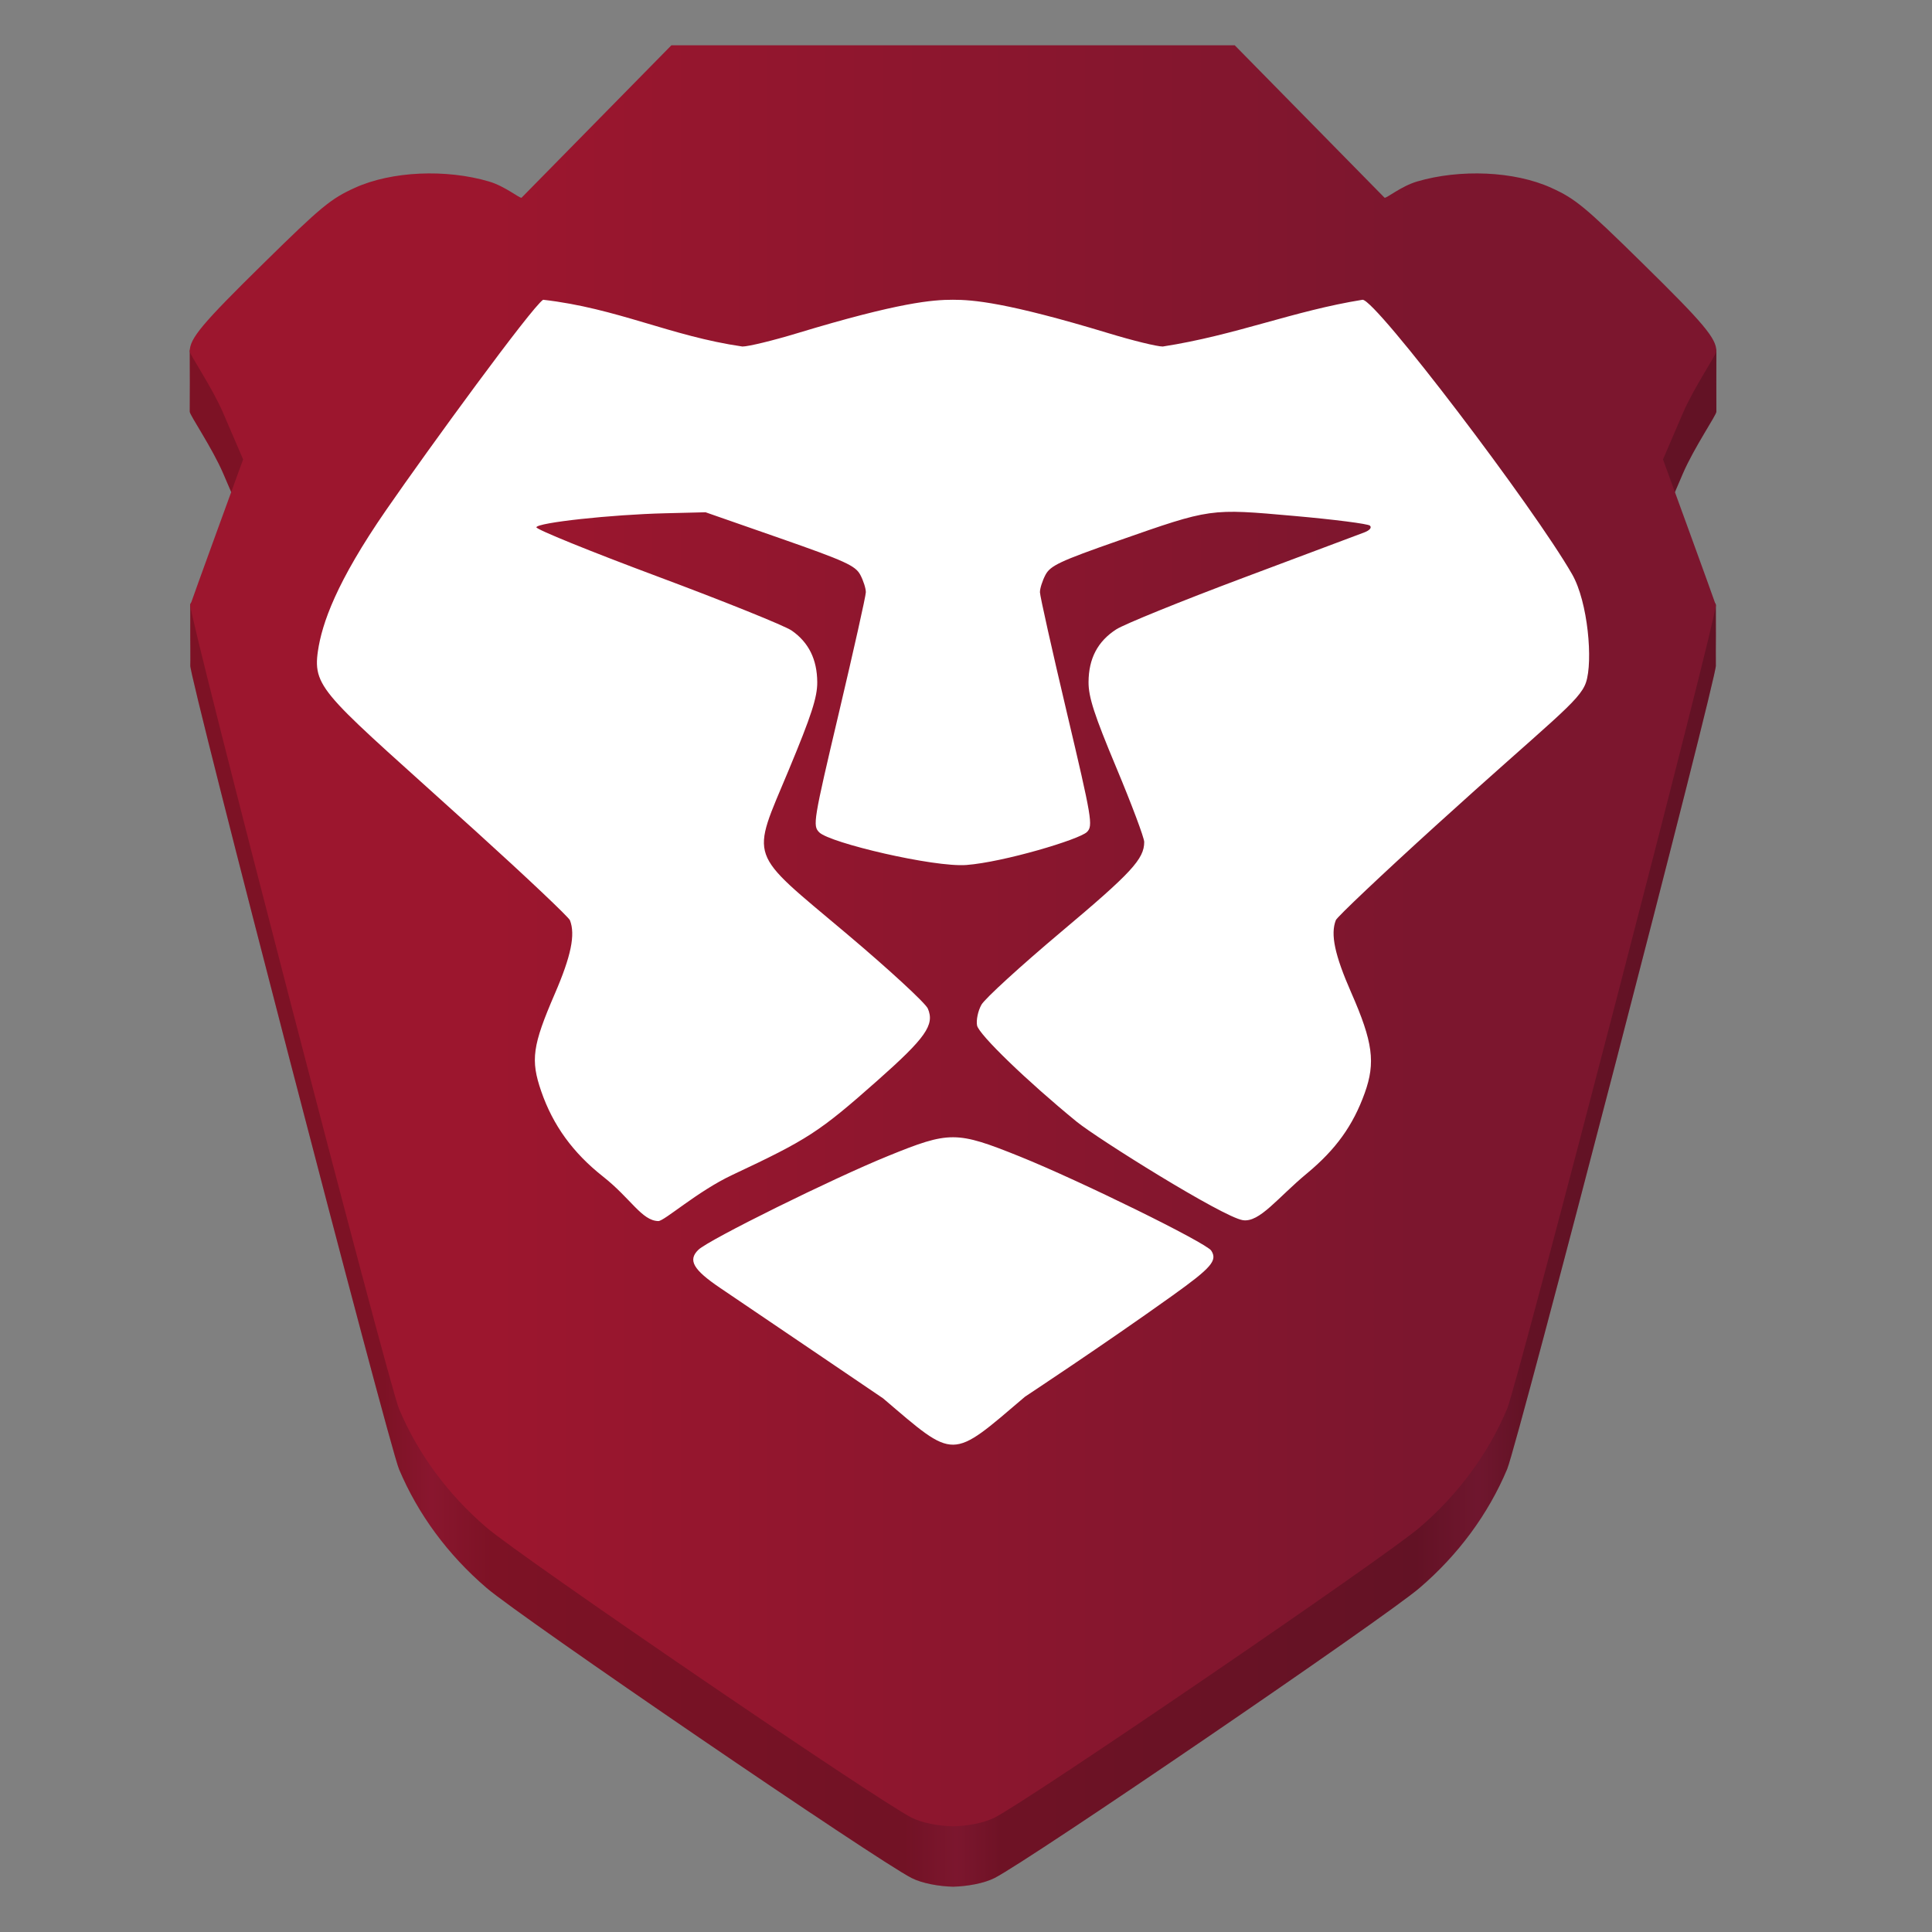 <?xml version="1.0" encoding="UTF-8" standalone="no"?>
<svg
   width="128"
   height="128"
   version="1.1"
   id="svg12"
   xml:space="preserve"
   xmlns:xlink="http://www.w3.org/1999/xlink"
   xmlns="http://www.w3.org/2000/svg"
   xmlns:svg="http://www.w3.org/2000/svg"><rect width="100%" height="100%" fill="#808080" stroke="none"/><defs
     id="defs16"><linearGradient
       id="linearGradient17"><stop
         style="stop-color:#9c162e;stop-opacity:1;"
         offset="0.199"
         id="stop16" /><stop
         style="stop-color:#7c162e;stop-opacity:1;"
         offset="0.804"
         id="stop17" /></linearGradient><linearGradient
       id="linearGradient3"><stop
         style="stop-color:#000000;stop-opacity:1;"
         offset="0.127"
         id="stop2" /><stop
         style="stop-color:#3c162e;stop-opacity:1;"
         offset="0.158"
         id="stop4" /><stop
         style="stop-color:#000000;stop-opacity:1;"
         offset="0.198"
         id="stop5" /><stop
         style="stop-color:#000000;stop-opacity:1;"
         offset="0.468"
         id="stop6" /><stop
         style="stop-color:#3c162e;stop-opacity:1;"
         offset="0.502"
         id="stop7" /><stop
         style="stop-color:#000000;stop-opacity:1;"
         offset="0.532"
         id="stop8" /><stop
         style="stop-color:#000000;stop-opacity:1;"
         offset="0.803"
         id="stop9" /><stop
         style="stop-color:#3c162e;stop-opacity:1;"
         offset="0.844"
         id="stop10" /><stop
         style="stop-color:#000000;stop-opacity:1;"
         offset="0.874"
         id="stop3" /></linearGradient><linearGradient
       id="linearGradient892"><stop
         style="stop-color:#9c162e;stop-opacity:1;"
         offset="0.199"
         id="stop888" /><stop
         style="stop-color:#7c162e;stop-opacity:1;"
         offset="0.804"
         id="stop890" /></linearGradient><linearGradient
       xlink:href="#linearGradient892"
       id="linearGradient894"
       x1="8"
       y1="32"
       x2="56"
       y2="32"
       gradientUnits="userSpaceOnUse"
       gradientTransform="matrix(2.107,0,0,2.107,-4.286,-5.429)" /><linearGradient
       xlink:href="#linearGradient17"
       id="linearGradient1004"
       gradientUnits="userSpaceOnUse"
       gradientTransform="matrix(2.107,0,0,2.107,-4.286,-1.429)"
       x1="8"
       y1="32"
       x2="56"
       y2="32" /><linearGradient
       xlink:href="#linearGradient3"
       id="linearGradient10"
       gradientUnits="userSpaceOnUse"
       gradientTransform="matrix(2.107,0,0,2.107,-4.286,-1.429)"
       x1="8"
       y1="32"
       x2="56"
       y2="32" /></defs><path
     style="fill:url(#linearGradient1004);fill-opacity:1;stroke-width:2.107"
     d="m 44.482,7 -9.929,10.101 c -0.131,0.043 -1.102,-0.767 -2.16,-1.078 -2.836,-0.833 -6.437,-0.691 -8.884,0.421 -1.599,0.727 -2.221,1.239 -6.026,4.979 -2.06,2.023 -4.915,0.95 -4.912,1.854 l 0.006,2.066 c 0,0 -0.006,1.692 -0.006,1.934 0,0.221 1.482,2.385 2.212,4.079 l 1.324,3.081 -1.701,4.667 c -0.495,1.358 -1.8,0.41 -1.8,0.986 l -0.001,2.054 c 0,0 0.016,1.902 0.002,1.946 -0.145,0.449 13.137,51.6 13.83,53.247 1.26,2.992 3.241,5.675 5.805,7.87 2.318,1.985 25.827,18.031 28.156,19.217 0.689,0.35 1.797,0.552 2.746,0.575 0.948,-0.023 2.057,-0.225 2.746,-0.575 2.328,-1.186 25.838,-17.232 28.156,-19.217 2.564,-2.196 4.545,-4.878 5.805,-7.87 0.693,-1.648 13.975,-52.799 13.829,-53.247 -0.01,-0.032 0.003,-1.956 0.003,-1.956 l -0.003,-2.044 c -7.6e-4,-0.495 -1.232,0.573 -1.8,-0.986 l -1.7,-4.667 1.323,-3.081 c 0.731,-1.694 2.212,-3.858 2.212,-4.079 0,-0.187 -0.004,-1.953 -0.004,-1.953 l 0.004,-2.047 c 10e-4,-0.736 -2.525,0.49 -4.912,-1.854 -3.805,-3.74 -4.427,-4.252 -6.026,-4.979 -2.446,-1.112 -6.048,-1.254 -8.884,-0.421 -1.058,0.311 -2.029,1.121 -2.16,1.078 L 81.804,7 H 63.143 Z"
     id="path4-7" /><path
     style="opacity:0.2;fill:url(#linearGradient10);fill-opacity:1;stroke-width:2.107"
     d="M 44.482,7 34.553,17.101 c -0.131,0.043 -1.102,-0.767 -2.16,-1.078 -2.836,-0.833 -6.437,-0.691 -8.884,0.421 -1.599,0.727 -2.221,1.239 -6.026,4.979 -2.06,2.023 -4.915,0.95 -4.912,1.854 l 0.006,2.066 c 0,0 -0.006,1.692 -0.006,1.934 0,0.221 1.482,2.385 2.212,4.079 l 1.324,3.081 -1.701,4.667 c -0.495,1.358 -1.8,0.41 -1.8,0.986 l -10e-4,2.054 c 0,0 0.016,1.902 0.002,1.946 -0.145,0.449 13.137,51.6 13.83,53.247 1.26,2.992 3.241,5.675 5.805,7.87 2.318,1.985 25.827,18.031 28.156,19.217 0.689,0.35 1.797,0.552 2.746,0.575 0.948,-0.023 2.057,-0.225 2.746,-0.575 2.328,-1.186 25.838,-17.232 28.156,-19.217 2.564,-2.196 4.545,-4.878 5.805,-7.87 0.693,-1.648 13.975,-52.799 13.829,-53.247 -0.01,-0.032 0.003,-1.956 0.003,-1.956 l -0.003,-2.044 c -7.6e-4,-0.495 -1.232,0.573 -1.8,-0.986 l -1.7,-4.667 1.323,-3.081 c 0.731,-1.694 2.212,-3.858 2.212,-4.079 0,-0.187 -0.004,-1.953 -0.004,-1.953 l 0.004,-2.047 c 10e-4,-0.736 -2.525,0.49 -4.912,-1.854 -3.805,-3.74 -4.427,-4.252 -6.026,-4.979 -2.446,-1.112 -6.048,-1.254 -8.884,-0.421 -1.058,0.311 -2.029,1.121 -2.16,1.078 L 81.804,7 H 63.143 Z"
     id="path4-7-1" /><path
     style="fill:url(#linearGradient894);fill-opacity:1;stroke-width:2.107"
     d="M 44.482,3 34.553,13.101 c -0.131,0.043 -1.102,-0.767 -2.16,-1.078 -2.836,-0.833 -6.437,-0.691 -8.884,0.421 -1.599,0.727 -2.221,1.239 -6.026,4.979 -4.102,4.029 -4.912,4.996 -4.912,5.854 0,0.221 1.482,2.385 2.212,4.079 l 1.324,3.081 -1.701,4.667 c -0.935,2.567 -1.743,4.809 -1.8,4.986 -0.145,0.449 13.137,51.6 13.83,53.248 1.26,2.992 3.241,5.675 5.805,7.87 2.318,1.985 25.827,18.031 28.156,19.217 0.689,0.35 1.797,0.552 2.746,0.575 0.948,-0.023 2.057,-0.225 2.746,-0.575 2.328,-1.186 25.838,-17.232 28.156,-19.217 2.564,-2.196 4.545,-4.878 5.805,-7.87 0.693,-1.648 13.975,-52.799 13.829,-53.248 -0.057,-0.177 -0.864,-2.419 -1.8,-4.986 l -1.7,-4.667 1.323,-3.081 c 0.731,-1.694 2.212,-3.858 2.212,-4.079 0,-0.858 -0.809,-1.825 -4.912,-5.854 -3.806,-3.74 -4.427,-4.252 -6.026,-4.979 -2.446,-1.112 -6.048,-1.254 -8.884,-0.421 -1.058,0.311 -2.029,1.121 -2.16,1.078 L 81.804,3 H 63.143 Z"
     id="path4" /><path
     style="fill:#FFFFFF;stroke-width:2.107"
     d="m 67.899,92.541 c 0,0 5.171,-3.407 9.775,-6.701 2.59,-1.854 2.998,-2.326 2.575,-2.982 -0.339,-0.523 -8.696,-4.631 -12.689,-6.239 -4.202,-1.69 -4.644,-1.692 -8.719,-0.034 -3.656,1.483 -11.878,5.548 -12.569,6.214 -0.712,0.687 -0.354,1.317 1.441,2.531 3.7,2.501 10.793,7.314 10.793,7.314 4.821,4.109 4.448,4.111 9.394,-0.101 z M 48.513,77.844 c 5.015,-2.356 5.765,-2.843 9.6,-6.237 3.222,-2.853 3.818,-3.702 3.361,-4.783 -0.156,-0.365 -2.577,-2.598 -5.382,-4.962 -6.629,-5.586 -6.353,-4.798 -3.831,-10.86 1.498,-3.601 1.89,-4.806 1.884,-5.805 -0.009,-1.507 -0.567,-2.638 -1.692,-3.42 -0.457,-0.318 -4.463,-1.932 -8.901,-3.588 -4.44,-1.656 -8.047,-3.123 -8.016,-3.256 0.07,-0.308 4.967,-0.841 8.521,-0.927 l 2.687,-0.067 4.943,1.724 c 4.311,1.507 4.988,1.814 5.312,2.425 0.204,0.386 0.369,0.904 0.365,1.151 -0.002,0.247 -0.803,3.824 -1.776,7.95 -1.705,7.223 -1.753,7.516 -1.309,7.957 0.702,0.702 7.596,2.326 9.748,2.162 2.459,-0.188 7.48,-1.686 7.988,-2.187 0.409,-0.409 0.331,-0.868 -1.338,-7.931 -0.976,-4.126 -1.776,-7.704 -1.778,-7.95 -0.004,-0.247 0.162,-0.767 0.367,-1.155 0.325,-0.611 0.961,-0.91 4.8,-2.253 6.193,-2.166 6.066,-2.147 11.693,-1.648 2.623,0.232 4.874,0.52 5.002,0.641 0.139,0.131 -0.017,0.316 -0.384,0.453 -0.339,0.129 -3.959,1.488 -8.043,3.017 -4.084,1.532 -7.853,3.062 -8.378,3.401 -1.233,0.794 -1.829,1.932 -1.837,3.494 -0.006,0.988 0.381,2.183 1.84,5.668 1.016,2.43 1.848,4.646 1.848,4.924 0,1.127 -0.841,2.038 -5.502,5.955 -2.678,2.253 -5.055,4.425 -5.283,4.83 -0.228,0.405 -0.356,1.024 -0.289,1.374 0.118,0.601 3.325,3.698 6.591,6.368 1.372,1.121 9.68,6.319 11.012,6.53 1.115,0.177 2.305,-1.486 4.256,-3.1 1.911,-1.585 3.051,-3.169 3.824,-5.321 0.727,-2.021 0.544,-3.38 -0.893,-6.652 -1.096,-2.497 -1.387,-3.869 -1.02,-4.804 0.086,-0.215 3.053,-3.022 6.593,-6.237 7.714,-7.004 9.556,-8.258 9.979,-9.51 0.47,-1.389 0.139,-5.325 -0.917,-7.166 -2.52,-4.404 -12.993,-18.189 -13.882,-18.189 -4.581,0.733 -8.414,2.354 -13.241,3.098 -0.379,0 -1.993,-0.394 -3.584,-0.879 -6.8,-2.061 -9.004,-2.219 -10.321,-2.219 -1.317,0 -3.521,0.158 -10.321,2.219 -1.591,0.483 -3.222,0.879 -3.622,0.879 -4.756,-0.687 -8.281,-2.537 -13.205,-3.098 -0.767,0.508 -7.577,9.847 -10.397,13.928 -3.315,4.796 -4.252,7.52 -4.522,9.347 -0.377,2.556 0.582,2.986 10.487,11.962 3.331,3.017 6.125,5.662 6.21,5.873 0.371,0.946 0.078,2.373 -1.003,4.872 -1.483,3.433 -1.616,4.385 -0.9,6.458 0.778,2.253 2.099,4.075 4.092,5.647 1.854,1.462 2.571,2.929 3.666,2.952 0.39,0.009 2.594,-1.972 4.895,-3.053 z"
     id="path8" /></svg>
